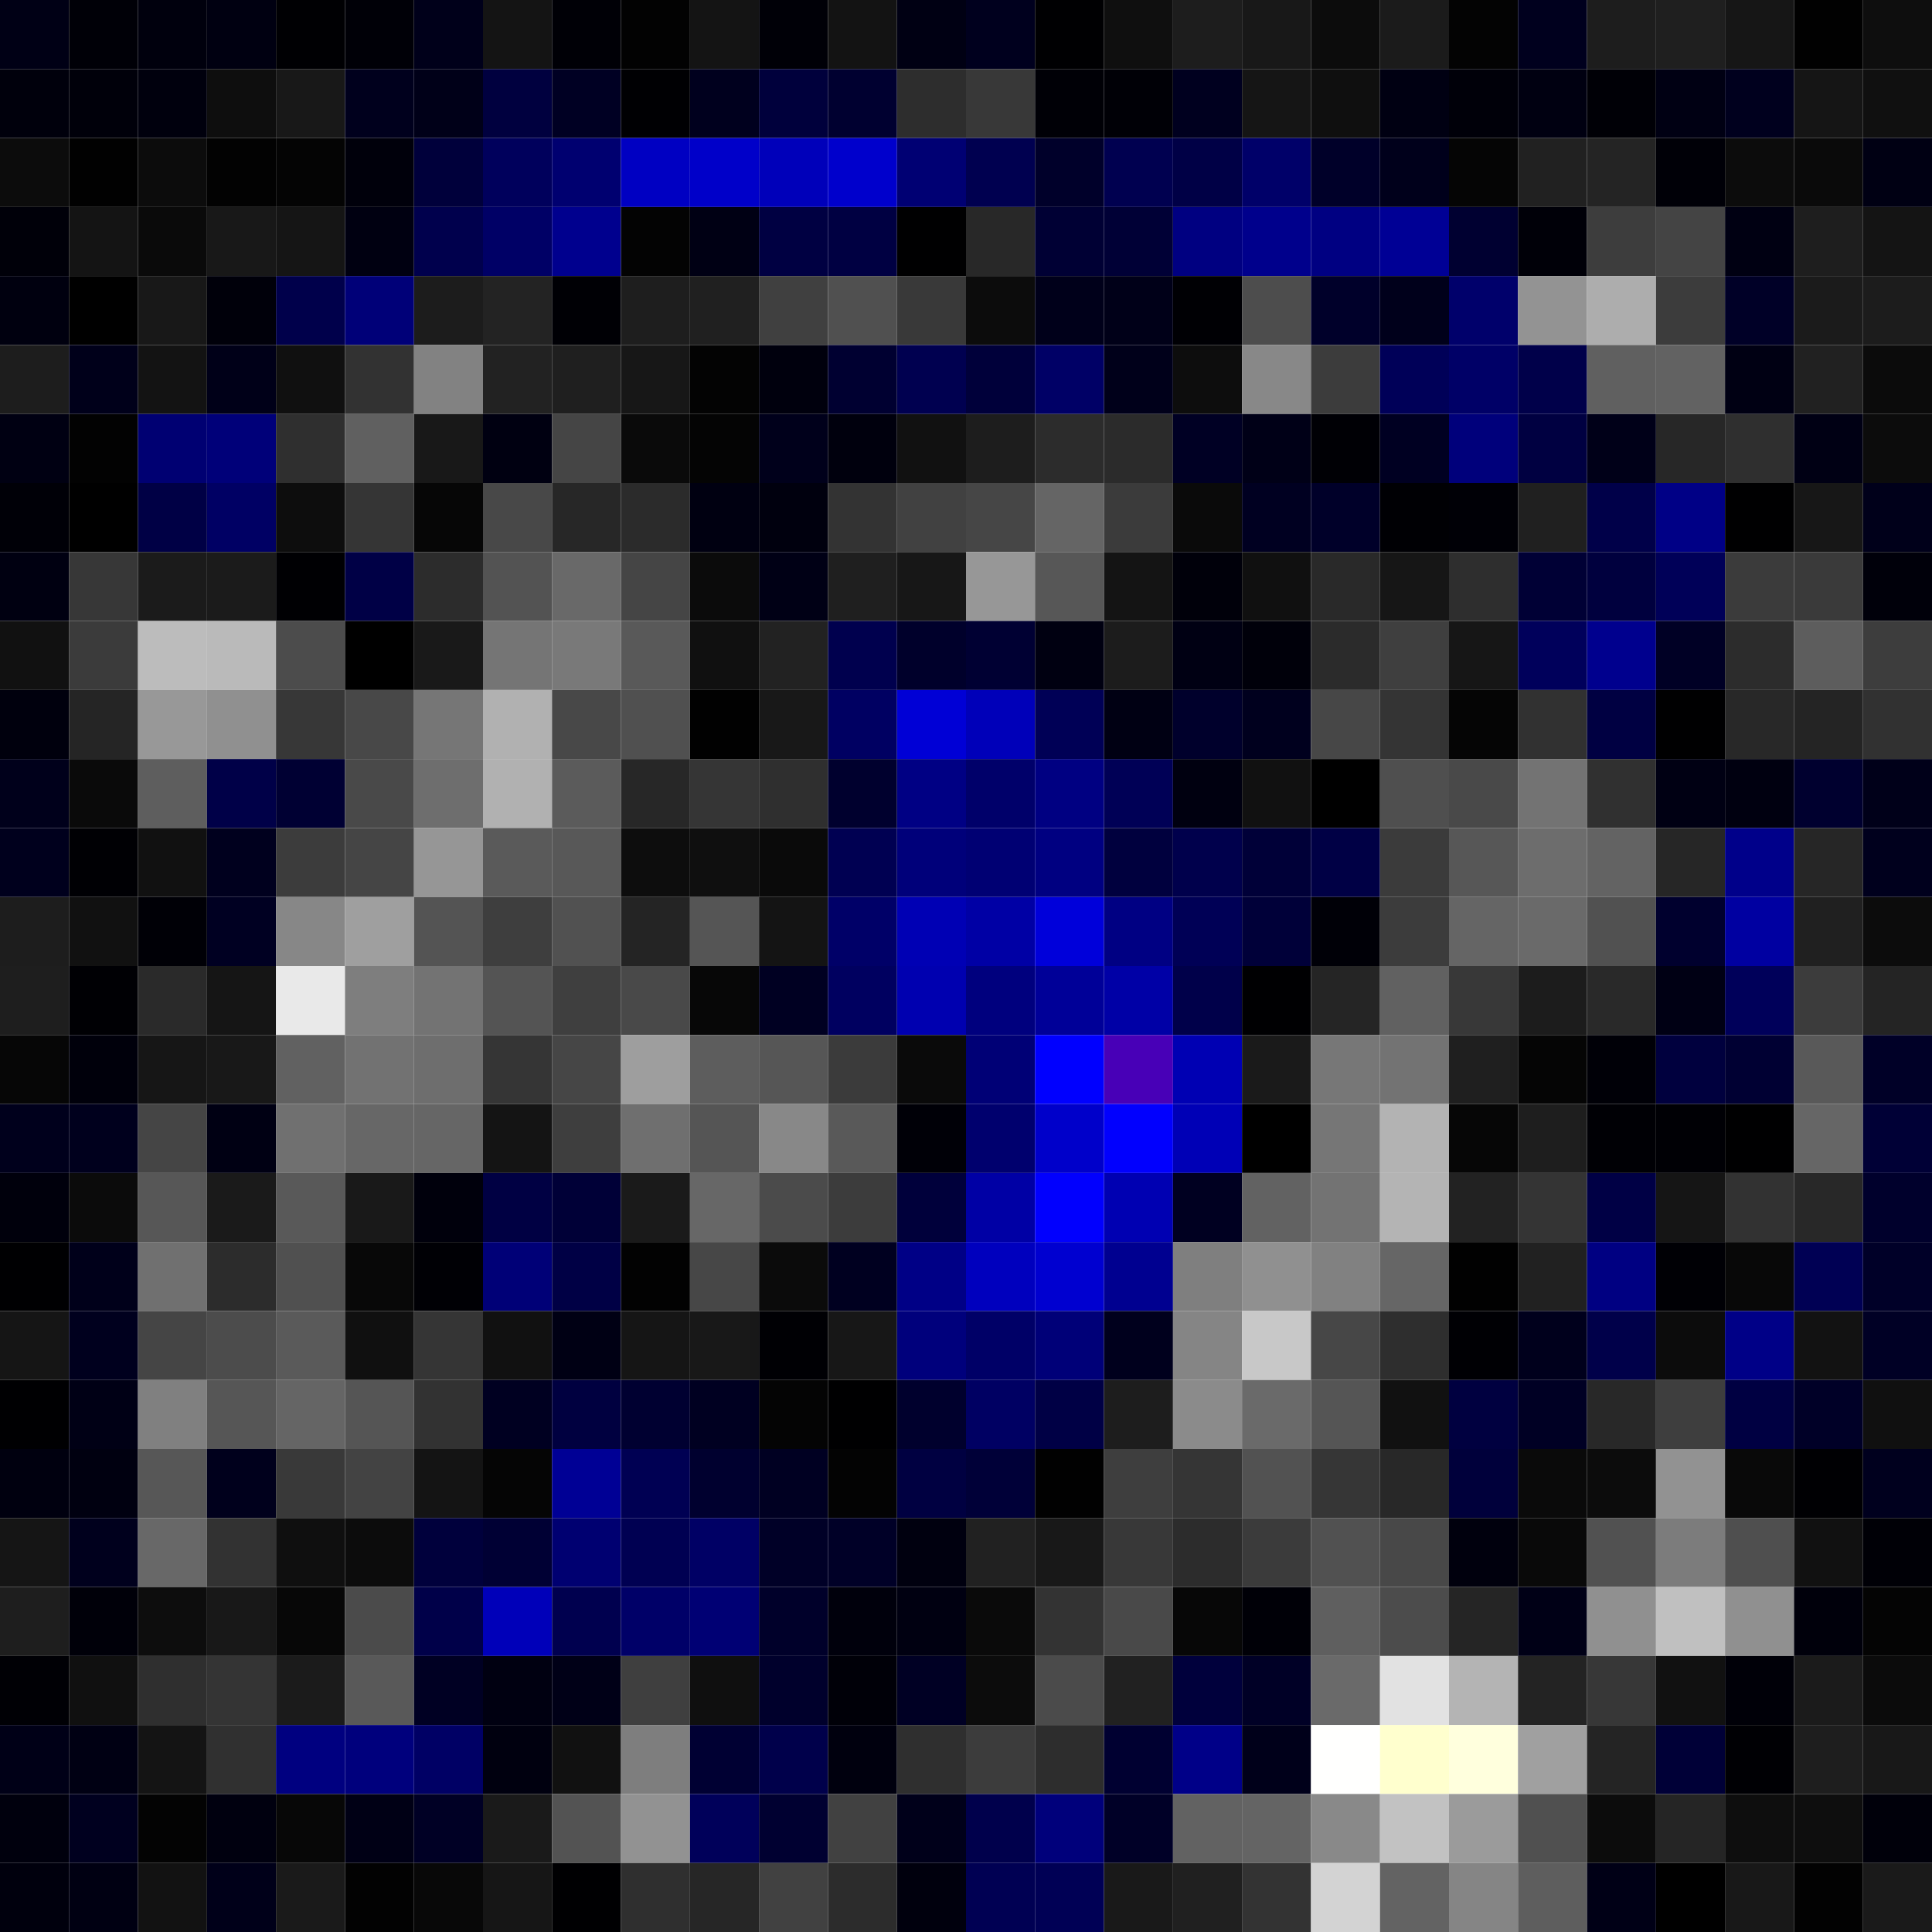 <svg xmlns="http://www.w3.org/2000/svg" width="56" height="56" viewBox="0 0 56 56"><g class="weights_image" id="node-570" stroke="none"><rect x="0" y="0" width="2" height="2" fill="#000015"/><rect x="2" y="0" width="2" height="2" fill="#000007"/><rect x="4" y="0" width="2" height="2" fill="#00000d"/><rect x="6" y="0" width="2" height="2" fill="#000011"/><rect x="8" y="0" width="2" height="2" fill="#000003"/><rect x="10" y="0" width="2" height="2" fill="#000007"/><rect x="12" y="0" width="2" height="2" fill="#00001a"/><rect x="14" y="0" width="2" height="2" fill="#141414"/><rect x="16" y="0" width="2" height="2" fill="#000006"/><rect x="18" y="0" width="2" height="2" fill="#020202"/><rect x="20" y="0" width="2" height="2" fill="#141414"/><rect x="22" y="0" width="2" height="2" fill="#000007"/><rect x="24" y="0" width="2" height="2" fill="#131313"/><rect x="26" y="0" width="2" height="2" fill="#000013"/><rect x="28" y="0" width="2" height="2" fill="#00001e"/><rect x="30" y="0" width="2" height="2" fill="#000002"/><rect x="32" y="0" width="2" height="2" fill="#0f0f0f"/><rect x="34" y="0" width="2" height="2" fill="#1d1d1d"/><rect x="36" y="0" width="2" height="2" fill="#181818"/><rect x="38" y="0" width="2" height="2" fill="#0c0c0c"/><rect x="40" y="0" width="2" height="2" fill="#1b1b1b"/><rect x="42" y="0" width="2" height="2" fill="#030303"/><rect x="44" y="0" width="2" height="2" fill="#00001e"/><rect x="46" y="0" width="2" height="2" fill="#1d1d1d"/><rect x="48" y="0" width="2" height="2" fill="#1f1f1f"/><rect x="50" y="0" width="2" height="2" fill="#161616"/><rect x="52" y="0" width="2" height="2" fill="#010101"/><rect x="54" y="0" width="2" height="2" fill="#0e0e0e"/><rect x="0" y="2" width="2" height="2" fill="#00000c"/><rect x="2" y="2" width="2" height="2" fill="#00000a"/><rect x="4" y="2" width="2" height="2" fill="#00000d"/><rect x="6" y="2" width="2" height="2" fill="#0e0e0e"/><rect x="8" y="2" width="2" height="2" fill="#181818"/><rect x="10" y="2" width="2" height="2" fill="#00001d"/><rect x="12" y="2" width="2" height="2" fill="#000018"/><rect x="14" y="2" width="2" height="2" fill="#00003f"/><rect x="16" y="2" width="2" height="2" fill="#000023"/><rect x="18" y="2" width="2" height="2" fill="#000003"/><rect x="20" y="2" width="2" height="2" fill="#00001e"/><rect x="22" y="2" width="2" height="2" fill="#00003c"/><rect x="24" y="2" width="2" height="2" fill="#000030"/><rect x="26" y="2" width="2" height="2" fill="#2d2d2d"/><rect x="28" y="2" width="2" height="2" fill="#383838"/><rect x="30" y="2" width="2" height="2" fill="#000006"/><rect x="32" y="2" width="2" height="2" fill="#000006"/><rect x="34" y="2" width="2" height="2" fill="#00001f"/><rect x="36" y="2" width="2" height="2" fill="#151515"/><rect x="38" y="2" width="2" height="2" fill="#0f0f0f"/><rect x="40" y="2" width="2" height="2" fill="#000012"/><rect x="42" y="2" width="2" height="2" fill="#000009"/><rect x="44" y="2" width="2" height="2" fill="#000011"/><rect x="46" y="2" width="2" height="2" fill="#000006"/><rect x="48" y="2" width="2" height="2" fill="#000013"/><rect x="50" y="2" width="2" height="2" fill="#00001e"/><rect x="52" y="2" width="2" height="2" fill="#151515"/><rect x="54" y="2" width="2" height="2" fill="#101010"/><rect x="0" y="4" width="2" height="2" fill="#0c0c0c"/><rect x="2" y="4" width="2" height="2" fill="#010101"/><rect x="4" y="4" width="2" height="2" fill="#0c0c0c"/><rect x="6" y="4" width="2" height="2" fill="#020202"/><rect x="8" y="4" width="2" height="2" fill="#040404"/><rect x="10" y="4" width="2" height="2" fill="#00000b"/><rect x="12" y="4" width="2" height="2" fill="#00003b"/><rect x="14" y="4" width="2" height="2" fill="#00005c"/><rect x="16" y="4" width="2" height="2" fill="#000070"/><rect x="18" y="4" width="2" height="2" fill="#0000c2"/><rect x="20" y="4" width="2" height="2" fill="#0000c9"/><rect x="22" y="4" width="2" height="2" fill="#0000ba"/><rect x="24" y="4" width="2" height="2" fill="#0000cc"/><rect x="26" y="4" width="2" height="2" fill="#000073"/><rect x="28" y="4" width="2" height="2" fill="#000050"/><rect x="30" y="4" width="2" height="2" fill="#00002a"/><rect x="32" y="4" width="2" height="2" fill="#000050"/><rect x="34" y="4" width="2" height="2" fill="#000046"/><rect x="36" y="4" width="2" height="2" fill="#000069"/><rect x="38" y="4" width="2" height="2" fill="#000029"/><rect x="40" y="4" width="2" height="2" fill="#00001b"/><rect x="42" y="4" width="2" height="2" fill="#050505"/><rect x="44" y="4" width="2" height="2" fill="#212121"/><rect x="46" y="4" width="2" height="2" fill="#242424"/><rect x="48" y="4" width="2" height="2" fill="#000007"/><rect x="50" y="4" width="2" height="2" fill="#0c0c0c"/><rect x="52" y="4" width="2" height="2" fill="#0a0a0a"/><rect x="54" y="4" width="2" height="2" fill="#000013"/><rect x="0" y="6" width="2" height="2" fill="#000009"/><rect x="2" y="6" width="2" height="2" fill="#141414"/><rect x="4" y="6" width="2" height="2" fill="#0a0a0a"/><rect x="6" y="6" width="2" height="2" fill="#181818"/><rect x="8" y="6" width="2" height="2" fill="#151515"/><rect x="10" y="6" width="2" height="2" fill="#000011"/><rect x="12" y="6" width="2" height="2" fill="#00004d"/><rect x="14" y="6" width="2" height="2" fill="#000066"/><rect x="16" y="6" width="2" height="2" fill="#00008e"/><rect x="18" y="6" width="2" height="2" fill="#030303"/><rect x="20" y="6" width="2" height="2" fill="#000014"/><rect x="22" y="6" width="2" height="2" fill="#000042"/><rect x="24" y="6" width="2" height="2" fill="#000042"/><rect x="26" y="6" width="2" height="2" fill="#000001"/><rect x="28" y="6" width="2" height="2" fill="#282828"/><rect x="30" y="6" width="2" height="2" fill="#000034"/><rect x="32" y="6" width="2" height="2" fill="#000036"/><rect x="34" y="6" width="2" height="2" fill="#000081"/><rect x="36" y="6" width="2" height="2" fill="#00008c"/><rect x="38" y="6" width="2" height="2" fill="#000082"/><rect x="40" y="6" width="2" height="2" fill="#000095"/><rect x="42" y="6" width="2" height="2" fill="#000031"/><rect x="44" y="6" width="2" height="2" fill="#000008"/><rect x="46" y="6" width="2" height="2" fill="#3d3d3d"/><rect x="48" y="6" width="2" height="2" fill="#444444"/><rect x="50" y="6" width="2" height="2" fill="#000012"/><rect x="52" y="6" width="2" height="2" fill="#1e1e1e"/><rect x="54" y="6" width="2" height="2" fill="#141414"/><rect x="0" y="8" width="2" height="2" fill="#00000f"/><rect x="2" y="8" width="2" height="2" fill="#000000"/><rect x="4" y="8" width="2" height="2" fill="#181818"/><rect x="6" y="8" width="2" height="2" fill="#00000a"/><rect x="8" y="8" width="2" height="2" fill="#00004b"/><rect x="10" y="8" width="2" height="2" fill="#000078"/><rect x="12" y="8" width="2" height="2" fill="#1c1c1c"/><rect x="14" y="8" width="2" height="2" fill="#232323"/><rect x="16" y="8" width="2" height="2" fill="#000005"/><rect x="18" y="8" width="2" height="2" fill="#1e1e1e"/><rect x="20" y="8" width="2" height="2" fill="#202020"/><rect x="22" y="8" width="2" height="2" fill="#404040"/><rect x="24" y="8" width="2" height="2" fill="#505050"/><rect x="26" y="8" width="2" height="2" fill="#393939"/><rect x="28" y="8" width="2" height="2" fill="#0c0c0c"/><rect x="30" y="8" width="2" height="2" fill="#00001a"/><rect x="32" y="8" width="2" height="2" fill="#000018"/><rect x="34" y="8" width="2" height="2" fill="#000004"/><rect x="36" y="8" width="2" height="2" fill="#4d4d4d"/><rect x="38" y="8" width="2" height="2" fill="#00002a"/><rect x="40" y="8" width="2" height="2" fill="#00001b"/><rect x="42" y="8" width="2" height="2" fill="#00006b"/><rect x="44" y="8" width="2" height="2" fill="#939393"/><rect x="46" y="8" width="2" height="2" fill="#adadad"/><rect x="48" y="8" width="2" height="2" fill="#3c3c3c"/><rect x="50" y="8" width="2" height="2" fill="#000027"/><rect x="52" y="8" width="2" height="2" fill="#1b1b1b"/><rect x="54" y="8" width="2" height="2" fill="#1c1c1c"/><rect x="0" y="10" width="2" height="2" fill="#1d1d1d"/><rect x="2" y="10" width="2" height="2" fill="#00001a"/><rect x="4" y="10" width="2" height="2" fill="#131313"/><rect x="6" y="10" width="2" height="2" fill="#000018"/><rect x="8" y="10" width="2" height="2" fill="#101010"/><rect x="10" y="10" width="2" height="2" fill="#323232"/><rect x="12" y="10" width="2" height="2" fill="#828282"/><rect x="14" y="10" width="2" height="2" fill="#222222"/><rect x="16" y="10" width="2" height="2" fill="#1f1f1f"/><rect x="18" y="10" width="2" height="2" fill="#171717"/><rect x="20" y="10" width="2" height="2" fill="#030303"/><rect x="22" y="10" width="2" height="2" fill="#00000d"/><rect x="24" y="10" width="2" height="2" fill="#000031"/><rect x="26" y="10" width="2" height="2" fill="#000050"/><rect x="28" y="10" width="2" height="2" fill="#00003a"/><rect x="30" y="10" width="2" height="2" fill="#000066"/><rect x="32" y="10" width="2" height="2" fill="#00001a"/><rect x="34" y="10" width="2" height="2" fill="#0d0d0d"/><rect x="36" y="10" width="2" height="2" fill="#888888"/><rect x="38" y="10" width="2" height="2" fill="#3c3c3c"/><rect x="40" y="10" width="2" height="2" fill="#000058"/><rect x="42" y="10" width="2" height="2" fill="#000067"/><rect x="44" y="10" width="2" height="2" fill="#00004a"/><rect x="46" y="10" width="2" height="2" fill="#606060"/><rect x="48" y="10" width="2" height="2" fill="#626262"/><rect x="50" y="10" width="2" height="2" fill="#000013"/><rect x="52" y="10" width="2" height="2" fill="#212121"/><rect x="54" y="10" width="2" height="2" fill="#0b0b0b"/><rect x="0" y="12" width="2" height="2" fill="#000012"/><rect x="2" y="12" width="2" height="2" fill="#020202"/><rect x="4" y="12" width="2" height="2" fill="#000072"/><rect x="6" y="12" width="2" height="2" fill="#000079"/><rect x="8" y="12" width="2" height="2" fill="#2f2f2f"/><rect x="10" y="12" width="2" height="2" fill="#606060"/><rect x="12" y="12" width="2" height="2" fill="#181818"/><rect x="14" y="12" width="2" height="2" fill="#000011"/><rect x="16" y="12" width="2" height="2" fill="#454545"/><rect x="18" y="12" width="2" height="2" fill="#0a0a0a"/><rect x="20" y="12" width="2" height="2" fill="#040404"/><rect x="22" y="12" width="2" height="2" fill="#00001b"/><rect x="24" y="12" width="2" height="2" fill="#00000d"/><rect x="26" y="12" width="2" height="2" fill="#111111"/><rect x="28" y="12" width="2" height="2" fill="#1d1d1d"/><rect x="30" y="12" width="2" height="2" fill="#2c2c2c"/><rect x="32" y="12" width="2" height="2" fill="#2b2b2b"/><rect x="34" y="12" width="2" height="2" fill="#000024"/><rect x="36" y="12" width="2" height="2" fill="#000017"/><rect x="38" y="12" width="2" height="2" fill="#000005"/><rect x="40" y="12" width="2" height="2" fill="#000022"/><rect x="42" y="12" width="2" height="2" fill="#00007b"/><rect x="44" y="12" width="2" height="2" fill="#000041"/><rect x="46" y="12" width="2" height="2" fill="#000018"/><rect x="48" y="12" width="2" height="2" fill="#272727"/><rect x="50" y="12" width="2" height="2" fill="#2f2f2f"/><rect x="52" y="12" width="2" height="2" fill="#000014"/><rect x="54" y="12" width="2" height="2" fill="#0c0c0c"/><rect x="0" y="14" width="2" height="2" fill="#000007"/><rect x="2" y="14" width="2" height="2" fill="#000000"/><rect x="4" y="14" width="2" height="2" fill="#000045"/><rect x="6" y="14" width="2" height="2" fill="#000064"/><rect x="8" y="14" width="2" height="2" fill="#0d0d0d"/><rect x="10" y="14" width="2" height="2" fill="#353535"/><rect x="12" y="14" width="2" height="2" fill="#060606"/><rect x="14" y="14" width="2" height="2" fill="#484848"/><rect x="16" y="14" width="2" height="2" fill="#272727"/><rect x="18" y="14" width="2" height="2" fill="#2b2b2b"/><rect x="20" y="14" width="2" height="2" fill="#000011"/><rect x="22" y="14" width="2" height="2" fill="#00000e"/><rect x="24" y="14" width="2" height="2" fill="#333333"/><rect x="26" y="14" width="2" height="2" fill="#414141"/><rect x="28" y="14" width="2" height="2" fill="#464646"/><rect x="30" y="14" width="2" height="2" fill="#656565"/><rect x="32" y="14" width="2" height="2" fill="#3b3b3b"/><rect x="34" y="14" width="2" height="2" fill="#0a0a0a"/><rect x="36" y="14" width="2" height="2" fill="#000021"/><rect x="38" y="14" width="2" height="2" fill="#000029"/><rect x="40" y="14" width="2" height="2" fill="#000004"/><rect x="42" y="14" width="2" height="2" fill="#000006"/><rect x="44" y="14" width="2" height="2" fill="#202020"/><rect x="46" y="14" width="2" height="2" fill="#000049"/><rect x="48" y="14" width="2" height="2" fill="#000086"/><rect x="50" y="14" width="2" height="2" fill="#000001"/><rect x="52" y="14" width="2" height="2" fill="#171717"/><rect x="54" y="14" width="2" height="2" fill="#00001a"/><rect x="0" y="16" width="2" height="2" fill="#000011"/><rect x="2" y="16" width="2" height="2" fill="#373737"/><rect x="4" y="16" width="2" height="2" fill="#1b1b1b"/><rect x="6" y="16" width="2" height="2" fill="#1b1b1b"/><rect x="8" y="16" width="2" height="2" fill="#000003"/><rect x="10" y="16" width="2" height="2" fill="#000046"/><rect x="12" y="16" width="2" height="2" fill="#2c2c2c"/><rect x="14" y="16" width="2" height="2" fill="#535353"/><rect x="16" y="16" width="2" height="2" fill="#696969"/><rect x="18" y="16" width="2" height="2" fill="#454545"/><rect x="20" y="16" width="2" height="2" fill="#0b0b0b"/><rect x="22" y="16" width="2" height="2" fill="#000015"/><rect x="24" y="16" width="2" height="2" fill="#1f1f1f"/><rect x="26" y="16" width="2" height="2" fill="#171717"/><rect x="28" y="16" width="2" height="2" fill="#979797"/><rect x="30" y="16" width="2" height="2" fill="#575757"/><rect x="32" y="16" width="2" height="2" fill="#141414"/><rect x="34" y="16" width="2" height="2" fill="#00000a"/><rect x="36" y="16" width="2" height="2" fill="#101010"/><rect x="38" y="16" width="2" height="2" fill="#292929"/><rect x="40" y="16" width="2" height="2" fill="#161616"/><rect x="42" y="16" width="2" height="2" fill="#2e2e2e"/><rect x="44" y="16" width="2" height="2" fill="#000035"/><rect x="46" y="16" width="2" height="2" fill="#00003e"/><rect x="48" y="16" width="2" height="2" fill="#000058"/><rect x="50" y="16" width="2" height="2" fill="#3b3b3b"/><rect x="52" y="16" width="2" height="2" fill="#3a3a3a"/><rect x="54" y="16" width="2" height="2" fill="#00000a"/><rect x="0" y="18" width="2" height="2" fill="#111111"/><rect x="2" y="18" width="2" height="2" fill="#3b3b3b"/><rect x="4" y="18" width="2" height="2" fill="#bcbcbc"/><rect x="6" y="18" width="2" height="2" fill="#bababa"/><rect x="8" y="18" width="2" height="2" fill="#4c4c4c"/><rect x="10" y="18" width="2" height="2" fill="#000000"/><rect x="12" y="18" width="2" height="2" fill="#191919"/><rect x="14" y="18" width="2" height="2" fill="#757575"/><rect x="16" y="18" width="2" height="2" fill="#797979"/><rect x="18" y="18" width="2" height="2" fill="#595959"/><rect x="20" y="18" width="2" height="2" fill="#101010"/><rect x="22" y="18" width="2" height="2" fill="#222222"/><rect x="24" y="18" width="2" height="2" fill="#00004e"/><rect x="26" y="18" width="2" height="2" fill="#00002b"/><rect x="28" y="18" width="2" height="2" fill="#000033"/><rect x="30" y="18" width="2" height="2" fill="#000011"/><rect x="32" y="18" width="2" height="2" fill="#1c1c1c"/><rect x="34" y="18" width="2" height="2" fill="#000013"/><rect x="36" y="18" width="2" height="2" fill="#00000a"/><rect x="38" y="18" width="2" height="2" fill="#2b2b2b"/><rect x="40" y="18" width="2" height="2" fill="#3f3f3f"/><rect x="42" y="18" width="2" height="2" fill="#161616"/><rect x="44" y="18" width="2" height="2" fill="#00005b"/><rect x="46" y="18" width="2" height="2" fill="#00008e"/><rect x="48" y="18" width="2" height="2" fill="#000025"/><rect x="50" y="18" width="2" height="2" fill="#2c2c2c"/><rect x="52" y="18" width="2" height="2" fill="#5d5d5d"/><rect x="54" y="18" width="2" height="2" fill="#3d3d3d"/><rect x="0" y="20" width="2" height="2" fill="#00000d"/><rect x="2" y="20" width="2" height="2" fill="#252525"/><rect x="4" y="20" width="2" height="2" fill="#989898"/><rect x="6" y="20" width="2" height="2" fill="#909090"/><rect x="8" y="20" width="2" height="2" fill="#373737"/><rect x="10" y="20" width="2" height="2" fill="#484848"/><rect x="12" y="20" width="2" height="2" fill="#767676"/><rect x="14" y="20" width="2" height="2" fill="#b1b1b1"/><rect x="16" y="20" width="2" height="2" fill="#484848"/><rect x="18" y="20" width="2" height="2" fill="#505050"/><rect x="20" y="20" width="2" height="2" fill="#010101"/><rect x="22" y="20" width="2" height="2" fill="#181818"/><rect x="24" y="20" width="2" height="2" fill="#000062"/><rect x="26" y="20" width="2" height="2" fill="#0000d6"/><rect x="28" y="20" width="2" height="2" fill="#0000b9"/><rect x="30" y="20" width="2" height="2" fill="#000056"/><rect x="32" y="20" width="2" height="2" fill="#000013"/><rect x="34" y="20" width="2" height="2" fill="#00002c"/><rect x="36" y="20" width="2" height="2" fill="#00001e"/><rect x="38" y="20" width="2" height="2" fill="#474747"/><rect x="40" y="20" width="2" height="2" fill="#343434"/><rect x="42" y="20" width="2" height="2" fill="#050505"/><rect x="44" y="20" width="2" height="2" fill="#313131"/><rect x="46" y="20" width="2" height="2" fill="#000042"/><rect x="48" y="20" width="2" height="2" fill="#000001"/><rect x="50" y="20" width="2" height="2" fill="#282828"/><rect x="52" y="20" width="2" height="2" fill="#242424"/><rect x="54" y="20" width="2" height="2" fill="#313131"/><rect x="0" y="22" width="2" height="2" fill="#00001b"/><rect x="2" y="22" width="2" height="2" fill="#0a0a0a"/><rect x="4" y="22" width="2" height="2" fill="#5e5e5e"/><rect x="6" y="22" width="2" height="2" fill="#000048"/><rect x="8" y="22" width="2" height="2" fill="#000033"/><rect x="10" y="22" width="2" height="2" fill="#494949"/><rect x="12" y="22" width="2" height="2" fill="#6e6e6e"/><rect x="14" y="22" width="2" height="2" fill="#b1b1b1"/><rect x="16" y="22" width="2" height="2" fill="#5b5b5b"/><rect x="18" y="22" width="2" height="2" fill="#272727"/><rect x="20" y="22" width="2" height="2" fill="#353535"/><rect x="22" y="22" width="2" height="2" fill="#2f2f2f"/><rect x="24" y="22" width="2" height="2" fill="#00002e"/><rect x="26" y="22" width="2" height="2" fill="#000084"/><rect x="28" y="22" width="2" height="2" fill="#00006a"/><rect x="30" y="22" width="2" height="2" fill="#000082"/><rect x="32" y="22" width="2" height="2" fill="#000056"/><rect x="34" y="22" width="2" height="2" fill="#000010"/><rect x="36" y="22" width="2" height="2" fill="#111111"/><rect x="38" y="22" width="2" height="2" fill="#000000"/><rect x="40" y="22" width="2" height="2" fill="#4f4f4f"/><rect x="42" y="22" width="2" height="2" fill="#494949"/><rect x="44" y="22" width="2" height="2" fill="#737373"/><rect x="46" y="22" width="2" height="2" fill="#303030"/><rect x="48" y="22" width="2" height="2" fill="#000013"/><rect x="50" y="22" width="2" height="2" fill="#000010"/><rect x="52" y="22" width="2" height="2" fill="#00002f"/><rect x="54" y="22" width="2" height="2" fill="#000019"/><rect x="0" y="24" width="2" height="2" fill="#00001d"/><rect x="2" y="24" width="2" height="2" fill="#000004"/><rect x="4" y="24" width="2" height="2" fill="#111111"/><rect x="6" y="24" width="2" height="2" fill="#00001e"/><rect x="8" y="24" width="2" height="2" fill="#3c3c3c"/><rect x="10" y="24" width="2" height="2" fill="#454545"/><rect x="12" y="24" width="2" height="2" fill="#969696"/><rect x="14" y="24" width="2" height="2" fill="#5a5a5a"/><rect x="16" y="24" width="2" height="2" fill="#585858"/><rect x="18" y="24" width="2" height="2" fill="#0d0d0d"/><rect x="20" y="24" width="2" height="2" fill="#0f0f0f"/><rect x="22" y="24" width="2" height="2" fill="#0a0a0a"/><rect x="24" y="24" width="2" height="2" fill="#000052"/><rect x="26" y="24" width="2" height="2" fill="#00007a"/><rect x="28" y="24" width="2" height="2" fill="#000073"/><rect x="30" y="24" width="2" height="2" fill="#000081"/><rect x="32" y="24" width="2" height="2" fill="#00003e"/><rect x="34" y="24" width="2" height="2" fill="#00004c"/><rect x="36" y="24" width="2" height="2" fill="#000038"/><rect x="38" y="24" width="2" height="2" fill="#000045"/><rect x="40" y="24" width="2" height="2" fill="#3b3b3b"/><rect x="42" y="24" width="2" height="2" fill="#575757"/><rect x="44" y="24" width="2" height="2" fill="#6d6d6d"/><rect x="46" y="24" width="2" height="2" fill="#636363"/><rect x="48" y="24" width="2" height="2" fill="#262626"/><rect x="50" y="24" width="2" height="2" fill="#00008a"/><rect x="52" y="24" width="2" height="2" fill="#262626"/><rect x="54" y="24" width="2" height="2" fill="#00001d"/><rect x="0" y="26" width="2" height="2" fill="#1d1d1d"/><rect x="2" y="26" width="2" height="2" fill="#111111"/><rect x="4" y="26" width="2" height="2" fill="#000006"/><rect x="6" y="26" width="2" height="2" fill="#000022"/><rect x="8" y="26" width="2" height="2" fill="#878787"/><rect x="10" y="26" width="2" height="2" fill="#9f9f9f"/><rect x="12" y="26" width="2" height="2" fill="#545454"/><rect x="14" y="26" width="2" height="2" fill="#3e3e3e"/><rect x="16" y="26" width="2" height="2" fill="#515151"/><rect x="18" y="26" width="2" height="2" fill="#242424"/><rect x="20" y="26" width="2" height="2" fill="#555555"/><rect x="22" y="26" width="2" height="2" fill="#141414"/><rect x="24" y="26" width="2" height="2" fill="#000068"/><rect x="26" y="26" width="2" height="2" fill="#0000b4"/><rect x="28" y="26" width="2" height="2" fill="#0000a5"/><rect x="30" y="26" width="2" height="2" fill="#0000da"/><rect x="32" y="26" width="2" height="2" fill="#000083"/><rect x="34" y="26" width="2" height="2" fill="#000056"/><rect x="36" y="26" width="2" height="2" fill="#000039"/><rect x="38" y="26" width="2" height="2" fill="#000007"/><rect x="40" y="26" width="2" height="2" fill="#3c3c3c"/><rect x="42" y="26" width="2" height="2" fill="#656565"/><rect x="44" y="26" width="2" height="2" fill="#6a6a6a"/><rect x="46" y="26" width="2" height="2" fill="#515151"/><rect x="48" y="26" width="2" height="2" fill="#00002e"/><rect x="50" y="26" width="2" height="2" fill="#0000a1"/><rect x="52" y="26" width="2" height="2" fill="#202020"/><rect x="54" y="26" width="2" height="2" fill="#0c0c0c"/><rect x="0" y="28" width="2" height="2" fill="#1e1e1e"/><rect x="2" y="28" width="2" height="2" fill="#000004"/><rect x="4" y="28" width="2" height="2" fill="#2a2a2a"/><rect x="6" y="28" width="2" height="2" fill="#151515"/><rect x="8" y="28" width="2" height="2" fill="#e9e9e9"/><rect x="10" y="28" width="2" height="2" fill="#7e7e7e"/><rect x="12" y="28" width="2" height="2" fill="#737373"/><rect x="14" y="28" width="2" height="2" fill="#545454"/><rect x="16" y="28" width="2" height="2" fill="#3f3f3f"/><rect x="18" y="28" width="2" height="2" fill="#494949"/><rect x="20" y="28" width="2" height="2" fill="#070707"/><rect x="22" y="28" width="2" height="2" fill="#000022"/><rect x="24" y="28" width="2" height="2" fill="#000060"/><rect x="26" y="28" width="2" height="2" fill="#0000b0"/><rect x="28" y="28" width="2" height="2" fill="#00007e"/><rect x="30" y="28" width="2" height="2" fill="#000098"/><rect x="32" y="28" width="2" height="2" fill="#0000a6"/><rect x="34" y="28" width="2" height="2" fill="#00004a"/><rect x="36" y="28" width="2" height="2" fill="#000002"/><rect x="38" y="28" width="2" height="2" fill="#252525"/><rect x="40" y="28" width="2" height="2" fill="#616161"/><rect x="42" y="28" width="2" height="2" fill="#383838"/><rect x="44" y="28" width="2" height="2" fill="#1c1c1c"/><rect x="46" y="28" width="2" height="2" fill="#292929"/><rect x="48" y="28" width="2" height="2" fill="#000014"/><rect x="50" y="28" width="2" height="2" fill="#00005a"/><rect x="52" y="28" width="2" height="2" fill="#3c3c3c"/><rect x="54" y="28" width="2" height="2" fill="#242424"/><rect x="0" y="30" width="2" height="2" fill="#060606"/><rect x="2" y="30" width="2" height="2" fill="#00000b"/><rect x="4" y="30" width="2" height="2" fill="#161616"/><rect x="6" y="30" width="2" height="2" fill="#181818"/><rect x="8" y="30" width="2" height="2" fill="#616161"/><rect x="10" y="30" width="2" height="2" fill="#727272"/><rect x="12" y="30" width="2" height="2" fill="#6e6e6e"/><rect x="14" y="30" width="2" height="2" fill="#353535"/><rect x="16" y="30" width="2" height="2" fill="#464646"/><rect x="18" y="30" width="2" height="2" fill="#9e9e9e"/><rect x="20" y="30" width="2" height="2" fill="#5d5d5d"/><rect x="22" y="30" width="2" height="2" fill="#565656"/><rect x="24" y="30" width="2" height="2" fill="#3b3b3b"/><rect x="26" y="30" width="2" height="2" fill="#0a0a0a"/><rect x="28" y="30" width="2" height="2" fill="#000076"/><rect x="30" y="30" width="2" height="2" fill="#0000ff"/><rect x="32" y="30" width="2" height="2" fill="#4800b7"/><rect x="34" y="30" width="2" height="2" fill="#0000b3"/><rect x="36" y="30" width="2" height="2" fill="#1a1a1a"/><rect x="38" y="30" width="2" height="2" fill="#777777"/><rect x="40" y="30" width="2" height="2" fill="#737373"/><rect x="42" y="30" width="2" height="2" fill="#1f1f1f"/><rect x="44" y="30" width="2" height="2" fill="#050505"/><rect x="46" y="30" width="2" height="2" fill="#000007"/><rect x="48" y="30" width="2" height="2" fill="#00003e"/><rect x="50" y="30" width="2" height="2" fill="#000033"/><rect x="52" y="30" width="2" height="2" fill="#595959"/><rect x="54" y="30" width="2" height="2" fill="#000027"/><rect x="0" y="32" width="2" height="2" fill="#00001c"/><rect x="2" y="32" width="2" height="2" fill="#00001d"/><rect x="4" y="32" width="2" height="2" fill="#454545"/><rect x="6" y="32" width="2" height="2" fill="#000013"/><rect x="8" y="32" width="2" height="2" fill="#707070"/><rect x="10" y="32" width="2" height="2" fill="#676767"/><rect x="12" y="32" width="2" height="2" fill="#666666"/><rect x="14" y="32" width="2" height="2" fill="#141414"/><rect x="16" y="32" width="2" height="2" fill="#3e3e3e"/><rect x="18" y="32" width="2" height="2" fill="#6f6f6f"/><rect x="20" y="32" width="2" height="2" fill="#555555"/><rect x="22" y="32" width="2" height="2" fill="#888888"/><rect x="24" y="32" width="2" height="2" fill="#595959"/><rect x="26" y="32" width="2" height="2" fill="#000007"/><rect x="28" y="32" width="2" height="2" fill="#00006e"/><rect x="30" y="32" width="2" height="2" fill="#0000ca"/><rect x="32" y="32" width="2" height="2" fill="#0100fe"/><rect x="34" y="32" width="2" height="2" fill="#0000b6"/><rect x="36" y="32" width="2" height="2" fill="#000000"/><rect x="38" y="32" width="2" height="2" fill="#767676"/><rect x="40" y="32" width="2" height="2" fill="#b3b3b3"/><rect x="42" y="32" width="2" height="2" fill="#060606"/><rect x="44" y="32" width="2" height="2" fill="#1e1e1e"/><rect x="46" y="32" width="2" height="2" fill="#000005"/><rect x="48" y="32" width="2" height="2" fill="#000005"/><rect x="50" y="32" width="2" height="2" fill="#000001"/><rect x="52" y="32" width="2" height="2" fill="#666666"/><rect x="54" y="32" width="2" height="2" fill="#000036"/><rect x="0" y="34" width="2" height="2" fill="#00000c"/><rect x="2" y="34" width="2" height="2" fill="#0b0b0b"/><rect x="4" y="34" width="2" height="2" fill="#575757"/><rect x="6" y="34" width="2" height="2" fill="#1a1a1a"/><rect x="8" y="34" width="2" height="2" fill="#595959"/><rect x="10" y="34" width="2" height="2" fill="#191919"/><rect x="12" y="34" width="2" height="2" fill="#00000c"/><rect x="14" y="34" width="2" height="2" fill="#000043"/><rect x="16" y="34" width="2" height="2" fill="#000037"/><rect x="18" y="34" width="2" height="2" fill="#1a1a1a"/><rect x="20" y="34" width="2" height="2" fill="#676767"/><rect x="22" y="34" width="2" height="2" fill="#4b4b4b"/><rect x="24" y="34" width="2" height="2" fill="#3c3c3c"/><rect x="26" y="34" width="2" height="2" fill="#00003b"/><rect x="28" y="34" width="2" height="2" fill="#0000a5"/><rect x="30" y="34" width="2" height="2" fill="#0100fe"/><rect x="32" y="34" width="2" height="2" fill="#0000b2"/><rect x="34" y="34" width="2" height="2" fill="#000021"/><rect x="36" y="34" width="2" height="2" fill="#626262"/><rect x="38" y="34" width="2" height="2" fill="#737373"/><rect x="40" y="34" width="2" height="2" fill="#b4b4b4"/><rect x="42" y="34" width="2" height="2" fill="#222222"/><rect x="44" y="34" width="2" height="2" fill="#343434"/><rect x="46" y="34" width="2" height="2" fill="#000045"/><rect x="48" y="34" width="2" height="2" fill="#151515"/><rect x="50" y="34" width="2" height="2" fill="#323232"/><rect x="52" y="34" width="2" height="2" fill="#282828"/><rect x="54" y="34" width="2" height="2" fill="#00002c"/><rect x="0" y="36" width="2" height="2" fill="#000002"/><rect x="2" y="36" width="2" height="2" fill="#00001a"/><rect x="4" y="36" width="2" height="2" fill="#707070"/><rect x="6" y="36" width="2" height="2" fill="#2c2c2c"/><rect x="8" y="36" width="2" height="2" fill="#505050"/><rect x="10" y="36" width="2" height="2" fill="#080808"/><rect x="12" y="36" width="2" height="2" fill="#000005"/><rect x="14" y="36" width="2" height="2" fill="#000077"/><rect x="16" y="36" width="2" height="2" fill="#000045"/><rect x="18" y="36" width="2" height="2" fill="#020202"/><rect x="20" y="36" width="2" height="2" fill="#474747"/><rect x="22" y="36" width="2" height="2" fill="#0b0b0b"/><rect x="24" y="36" width="2" height="2" fill="#000020"/><rect x="26" y="36" width="2" height="2" fill="#000086"/><rect x="28" y="36" width="2" height="2" fill="#0000be"/><rect x="30" y="36" width="2" height="2" fill="#0000d0"/><rect x="32" y="36" width="2" height="2" fill="#000090"/><rect x="34" y="36" width="2" height="2" fill="#7f7f7f"/><rect x="36" y="36" width="2" height="2" fill="#909090"/><rect x="38" y="36" width="2" height="2" fill="#818181"/><rect x="40" y="36" width="2" height="2" fill="#666666"/><rect x="42" y="36" width="2" height="2" fill="#010101"/><rect x="44" y="36" width="2" height="2" fill="#212121"/><rect x="46" y="36" width="2" height="2" fill="#000082"/><rect x="48" y="36" width="2" height="2" fill="#000005"/><rect x="50" y="36" width="2" height="2" fill="#080808"/><rect x="52" y="36" width="2" height="2" fill="#000054"/><rect x="54" y="36" width="2" height="2" fill="#000028"/><rect x="0" y="38" width="2" height="2" fill="#151515"/><rect x="2" y="38" width="2" height="2" fill="#00001e"/><rect x="4" y="38" width="2" height="2" fill="#454545"/><rect x="6" y="38" width="2" height="2" fill="#4c4c4c"/><rect x="8" y="38" width="2" height="2" fill="#5a5a5a"/><rect x="10" y="38" width="2" height="2" fill="#101010"/><rect x="12" y="38" width="2" height="2" fill="#353535"/><rect x="14" y="38" width="2" height="2" fill="#111111"/><rect x="16" y="38" width="2" height="2" fill="#000014"/><rect x="18" y="38" width="2" height="2" fill="#151515"/><rect x="20" y="38" width="2" height="2" fill="#181818"/><rect x="22" y="38" width="2" height="2" fill="#000004"/><rect x="24" y="38" width="2" height="2" fill="#171717"/><rect x="26" y="38" width="2" height="2" fill="#00007c"/><rect x="28" y="38" width="2" height="2" fill="#000067"/><rect x="30" y="38" width="2" height="2" fill="#000078"/><rect x="32" y="38" width="2" height="2" fill="#00001d"/><rect x="34" y="38" width="2" height="2" fill="#858585"/><rect x="36" y="38" width="2" height="2" fill="#c8c8c8"/><rect x="38" y="38" width="2" height="2" fill="#474747"/><rect x="40" y="38" width="2" height="2" fill="#2e2e2e"/><rect x="42" y="38" width="2" height="2" fill="#000004"/><rect x="44" y="38" width="2" height="2" fill="#00001c"/><rect x="46" y="38" width="2" height="2" fill="#00004a"/><rect x="48" y="38" width="2" height="2" fill="#0c0c0c"/><rect x="50" y="38" width="2" height="2" fill="#000087"/><rect x="52" y="38" width="2" height="2" fill="#121212"/><rect x="54" y="38" width="2" height="2" fill="#000025"/><rect x="0" y="40" width="2" height="2" fill="#000002"/><rect x="2" y="40" width="2" height="2" fill="#000015"/><rect x="4" y="40" width="2" height="2" fill="#808080"/><rect x="6" y="40" width="2" height="2" fill="#565656"/><rect x="8" y="40" width="2" height="2" fill="#656565"/><rect x="10" y="40" width="2" height="2" fill="#555555"/><rect x="12" y="40" width="2" height="2" fill="#323232"/><rect x="14" y="40" width="2" height="2" fill="#000021"/><rect x="16" y="40" width="2" height="2" fill="#000040"/><rect x="18" y="40" width="2" height="2" fill="#000031"/><rect x="20" y="40" width="2" height="2" fill="#000021"/><rect x="22" y="40" width="2" height="2" fill="#040404"/><rect x="24" y="40" width="2" height="2" fill="#000001"/><rect x="26" y="40" width="2" height="2" fill="#00002d"/><rect x="28" y="40" width="2" height="2" fill="#000063"/><rect x="30" y="40" width="2" height="2" fill="#000045"/><rect x="32" y="40" width="2" height="2" fill="#1d1d1d"/><rect x="34" y="40" width="2" height="2" fill="#8b8b8b"/><rect x="36" y="40" width="2" height="2" fill="#6a6a6a"/><rect x="38" y="40" width="2" height="2" fill="#555555"/><rect x="40" y="40" width="2" height="2" fill="#111111"/><rect x="42" y="40" width="2" height="2" fill="#000040"/><rect x="44" y="40" width="2" height="2" fill="#000024"/><rect x="46" y="40" width="2" height="2" fill="#282828"/><rect x="48" y="40" width="2" height="2" fill="#3e3e3e"/><rect x="50" y="40" width="2" height="2" fill="#000042"/><rect x="52" y="40" width="2" height="2" fill="#000027"/><rect x="54" y="40" width="2" height="2" fill="#101010"/><rect x="0" y="42" width="2" height="2" fill="#00000f"/><rect x="2" y="42" width="2" height="2" fill="#000010"/><rect x="4" y="42" width="2" height="2" fill="#575757"/><rect x="6" y="42" width="2" height="2" fill="#00001c"/><rect x="8" y="42" width="2" height="2" fill="#393939"/><rect x="10" y="42" width="2" height="2" fill="#434343"/><rect x="12" y="42" width="2" height="2" fill="#141414"/><rect x="14" y="42" width="2" height="2" fill="#050505"/><rect x="16" y="42" width="2" height="2" fill="#000095"/><rect x="18" y="42" width="2" height="2" fill="#000053"/><rect x="20" y="42" width="2" height="2" fill="#00002f"/><rect x="22" y="42" width="2" height="2" fill="#000022"/><rect x="24" y="42" width="2" height="2" fill="#030303"/><rect x="26" y="42" width="2" height="2" fill="#000041"/><rect x="28" y="42" width="2" height="2" fill="#000038"/><rect x="30" y="42" width="2" height="2" fill="#010101"/><rect x="32" y="42" width="2" height="2" fill="#3e3e3e"/><rect x="34" y="42" width="2" height="2" fill="#353535"/><rect x="36" y="42" width="2" height="2" fill="#525252"/><rect x="38" y="42" width="2" height="2" fill="#363636"/><rect x="40" y="42" width="2" height="2" fill="#282828"/><rect x="42" y="42" width="2" height="2" fill="#00003b"/><rect x="44" y="42" width="2" height="2" fill="#0a0a0a"/><rect x="46" y="42" width="2" height="2" fill="#0c0c0c"/><rect x="48" y="42" width="2" height="2" fill="#929292"/><rect x="50" y="42" width="2" height="2" fill="#090909"/><rect x="52" y="42" width="2" height="2" fill="#000003"/><rect x="54" y="42" width="2" height="2" fill="#00001e"/><rect x="0" y="44" width="2" height="2" fill="#151515"/><rect x="2" y="44" width="2" height="2" fill="#00001d"/><rect x="4" y="44" width="2" height="2" fill="#686868"/><rect x="6" y="44" width="2" height="2" fill="#323232"/><rect x="8" y="44" width="2" height="2" fill="#0f0f0f"/><rect x="10" y="44" width="2" height="2" fill="#0c0c0c"/><rect x="12" y="44" width="2" height="2" fill="#00003c"/><rect x="14" y="44" width="2" height="2" fill="#000034"/><rect x="16" y="44" width="2" height="2" fill="#000071"/><rect x="18" y="44" width="2" height="2" fill="#000052"/><rect x="20" y="44" width="2" height="2" fill="#000065"/><rect x="22" y="44" width="2" height="2" fill="#000027"/><rect x="24" y="44" width="2" height="2" fill="#000027"/><rect x="26" y="44" width="2" height="2" fill="#00000f"/><rect x="28" y="44" width="2" height="2" fill="#212121"/><rect x="30" y="44" width="2" height="2" fill="#181818"/><rect x="32" y="44" width="2" height="2" fill="#383838"/><rect x="34" y="44" width="2" height="2" fill="#2c2c2c"/><rect x="36" y="44" width="2" height="2" fill="#3b3b3b"/><rect x="38" y="44" width="2" height="2" fill="#515151"/><rect x="40" y="44" width="2" height="2" fill="#484848"/><rect x="42" y="44" width="2" height="2" fill="#00000d"/><rect x="44" y="44" width="2" height="2" fill="#090909"/><rect x="46" y="44" width="2" height="2" fill="#515151"/><rect x="48" y="44" width="2" height="2" fill="#7c7c7c"/><rect x="50" y="44" width="2" height="2" fill="#4f4f4f"/><rect x="52" y="44" width="2" height="2" fill="#111111"/><rect x="54" y="44" width="2" height="2" fill="#000006"/><rect x="0" y="46" width="2" height="2" fill="#1e1e1e"/><rect x="2" y="46" width="2" height="2" fill="#000009"/><rect x="4" y="46" width="2" height="2" fill="#0d0d0d"/><rect x="6" y="46" width="2" height="2" fill="#181818"/><rect x="8" y="46" width="2" height="2" fill="#070707"/><rect x="10" y="46" width="2" height="2" fill="#4b4b4b"/><rect x="12" y="46" width="2" height="2" fill="#000049"/><rect x="14" y="46" width="2" height="2" fill="#0000b9"/><rect x="16" y="46" width="2" height="2" fill="#00004f"/><rect x="18" y="46" width="2" height="2" fill="#000068"/><rect x="20" y="46" width="2" height="2" fill="#000074"/><rect x="22" y="46" width="2" height="2" fill="#00002a"/><rect x="24" y="46" width="2" height="2" fill="#00000c"/><rect x="26" y="46" width="2" height="2" fill="#000011"/><rect x="28" y="46" width="2" height="2" fill="#0a0a0a"/><rect x="30" y="46" width="2" height="2" fill="#333333"/><rect x="32" y="46" width="2" height="2" fill="#494949"/><rect x="34" y="46" width="2" height="2" fill="#070707"/><rect x="36" y="46" width="2" height="2" fill="#000007"/><rect x="38" y="46" width="2" height="2" fill="#5f5f5f"/><rect x="40" y="46" width="2" height="2" fill="#4c4c4c"/><rect x="42" y="46" width="2" height="2" fill="#252525"/><rect x="44" y="46" width="2" height="2" fill="#000016"/><rect x="46" y="46" width="2" height="2" fill="#909090"/><rect x="48" y="46" width="2" height="2" fill="#c0c0c0"/><rect x="50" y="46" width="2" height="2" fill="#909090"/><rect x="52" y="46" width="2" height="2" fill="#00000b"/><rect x="54" y="46" width="2" height="2" fill="#040404"/><rect x="0" y="48" width="2" height="2" fill="#000005"/><rect x="2" y="48" width="2" height="2" fill="#101010"/><rect x="4" y="48" width="2" height="2" fill="#2f2f2f"/><rect x="6" y="48" width="2" height="2" fill="#343434"/><rect x="8" y="48" width="2" height="2" fill="#1b1b1b"/><rect x="10" y="48" width="2" height="2" fill="#595959"/><rect x="12" y="48" width="2" height="2" fill="#000023"/><rect x="14" y="48" width="2" height="2" fill="#000011"/><rect x="16" y="48" width="2" height="2" fill="#000017"/><rect x="18" y="48" width="2" height="2" fill="#3f3f3f"/><rect x="20" y="48" width="2" height="2" fill="#0f0f0f"/><rect x="22" y="48" width="2" height="2" fill="#00002c"/><rect x="24" y="48" width="2" height="2" fill="#000008"/><rect x="26" y="48" width="2" height="2" fill="#000024"/><rect x="28" y="48" width="2" height="2" fill="#0c0c0c"/><rect x="30" y="48" width="2" height="2" fill="#4b4b4b"/><rect x="32" y="48" width="2" height="2" fill="#212121"/><rect x="34" y="48" width="2" height="2" fill="#00003c"/><rect x="36" y="48" width="2" height="2" fill="#000026"/><rect x="38" y="48" width="2" height="2" fill="#6a6a6a"/><rect x="40" y="48" width="2" height="2" fill="#e2e2e2"/><rect x="42" y="48" width="2" height="2" fill="#b4b4b4"/><rect x="44" y="48" width="2" height="2" fill="#232323"/><rect x="46" y="48" width="2" height="2" fill="#373737"/><rect x="48" y="48" width="2" height="2" fill="#111111"/><rect x="50" y="48" width="2" height="2" fill="#000008"/><rect x="52" y="48" width="2" height="2" fill="#1b1b1b"/><rect x="54" y="48" width="2" height="2" fill="#0b0b0b"/><rect x="0" y="50" width="2" height="2" fill="#000017"/><rect x="2" y="50" width="2" height="2" fill="#000013"/><rect x="4" y="50" width="2" height="2" fill="#141414"/><rect x="6" y="50" width="2" height="2" fill="#303030"/><rect x="8" y="50" width="2" height="2" fill="#000080"/><rect x="10" y="50" width="2" height="2" fill="#00007d"/><rect x="12" y="50" width="2" height="2" fill="#000065"/><rect x="14" y="50" width="2" height="2" fill="#00000f"/><rect x="16" y="50" width="2" height="2" fill="#111111"/><rect x="18" y="50" width="2" height="2" fill="#7e7e7e"/><rect x="20" y="50" width="2" height="2" fill="#000033"/><rect x="22" y="50" width="2" height="2" fill="#00004b"/><rect x="24" y="50" width="2" height="2" fill="#00000e"/><rect x="26" y="50" width="2" height="2" fill="#2f2f2f"/><rect x="28" y="50" width="2" height="2" fill="#3c3c3c"/><rect x="30" y="50" width="2" height="2" fill="#2d2d2d"/><rect x="32" y="50" width="2" height="2" fill="#000031"/><rect x="34" y="50" width="2" height="2" fill="#000088"/><rect x="36" y="50" width="2" height="2" fill="#00001a"/><rect x="38" y="50" width="2" height="2" fill="#fffffe"/><rect x="40" y="50" width="2" height="2" fill="#ffffce"/><rect x="42" y="50" width="2" height="2" fill="#ffffdd"/><rect x="44" y="50" width="2" height="2" fill="#a0a0a0"/><rect x="46" y="50" width="2" height="2" fill="#242424"/><rect x="48" y="50" width="2" height="2" fill="#000037"/><rect x="50" y="50" width="2" height="2" fill="#000004"/><rect x="52" y="50" width="2" height="2" fill="#1e1e1e"/><rect x="54" y="50" width="2" height="2" fill="#181818"/><rect x="0" y="52" width="2" height="2" fill="#00000d"/><rect x="2" y="52" width="2" height="2" fill="#00001f"/><rect x="4" y="52" width="2" height="2" fill="#030303"/><rect x="6" y="52" width="2" height="2" fill="#00000f"/><rect x="8" y="52" width="2" height="2" fill="#070707"/><rect x="10" y="52" width="2" height="2" fill="#000015"/><rect x="12" y="52" width="2" height="2" fill="#000025"/><rect x="14" y="52" width="2" height="2" fill="#1a1a1a"/><rect x="16" y="52" width="2" height="2" fill="#535353"/><rect x="18" y="52" width="2" height="2" fill="#929292"/><rect x="20" y="52" width="2" height="2" fill="#00005a"/><rect x="22" y="52" width="2" height="2" fill="#000031"/><rect x="24" y="52" width="2" height="2" fill="#414141"/><rect x="26" y="52" width="2" height="2" fill="#00001a"/><rect x="28" y="52" width="2" height="2" fill="#00004c"/><rect x="30" y="52" width="2" height="2" fill="#00007b"/><rect x="32" y="52" width="2" height="2" fill="#000027"/><rect x="34" y="52" width="2" height="2" fill="#626262"/><rect x="36" y="52" width="2" height="2" fill="#646464"/><rect x="38" y="52" width="2" height="2" fill="#898989"/><rect x="40" y="52" width="2" height="2" fill="#c2c2c2"/><rect x="42" y="52" width="2" height="2" fill="#9b9b9b"/><rect x="44" y="52" width="2" height="2" fill="#505050"/><rect x="46" y="52" width="2" height="2" fill="#0c0c0c"/><rect x="48" y="52" width="2" height="2" fill="#252525"/><rect x="50" y="52" width="2" height="2" fill="#0e0e0e"/><rect x="52" y="52" width="2" height="2" fill="#0e0e0e"/><rect x="54" y="52" width="2" height="2" fill="#00000a"/><rect x="0" y="54" width="2" height="2" fill="#00000d"/><rect x="2" y="54" width="2" height="2" fill="#000012"/><rect x="4" y="54" width="2" height="2" fill="#121212"/><rect x="6" y="54" width="2" height="2" fill="#000019"/><rect x="8" y="54" width="2" height="2" fill="#1a1a1a"/><rect x="10" y="54" width="2" height="2" fill="#020202"/><rect x="12" y="54" width="2" height="2" fill="#080808"/><rect x="14" y="54" width="2" height="2" fill="#161616"/><rect x="16" y="54" width="2" height="2" fill="#000002"/><rect x="18" y="54" width="2" height="2" fill="#2f2f2f"/><rect x="20" y="54" width="2" height="2" fill="#262626"/><rect x="22" y="54" width="2" height="2" fill="#414141"/><rect x="24" y="54" width="2" height="2" fill="#2c2c2c"/><rect x="26" y="54" width="2" height="2" fill="#00000d"/><rect x="28" y="54" width="2" height="2" fill="#000053"/><rect x="30" y="54" width="2" height="2" fill="#000055"/><rect x="32" y="54" width="2" height="2" fill="#191919"/><rect x="34" y="54" width="2" height="2" fill="#202020"/><rect x="36" y="54" width="2" height="2" fill="#333333"/><rect x="38" y="54" width="2" height="2" fill="#d3d3d3"/><rect x="40" y="54" width="2" height="2" fill="#636363"/><rect x="42" y="54" width="2" height="2" fill="#858585"/><rect x="44" y="54" width="2" height="2" fill="#5e5e5e"/><rect x="46" y="54" width="2" height="2" fill="#000016"/><rect x="48" y="54" width="2" height="2" fill="#000000"/><rect x="50" y="54" width="2" height="2" fill="#181818"/><rect x="52" y="54" width="2" height="2" fill="#020202"/><rect x="54" y="54" width="2" height="2" fill="#1a1a1a"/></g></svg>